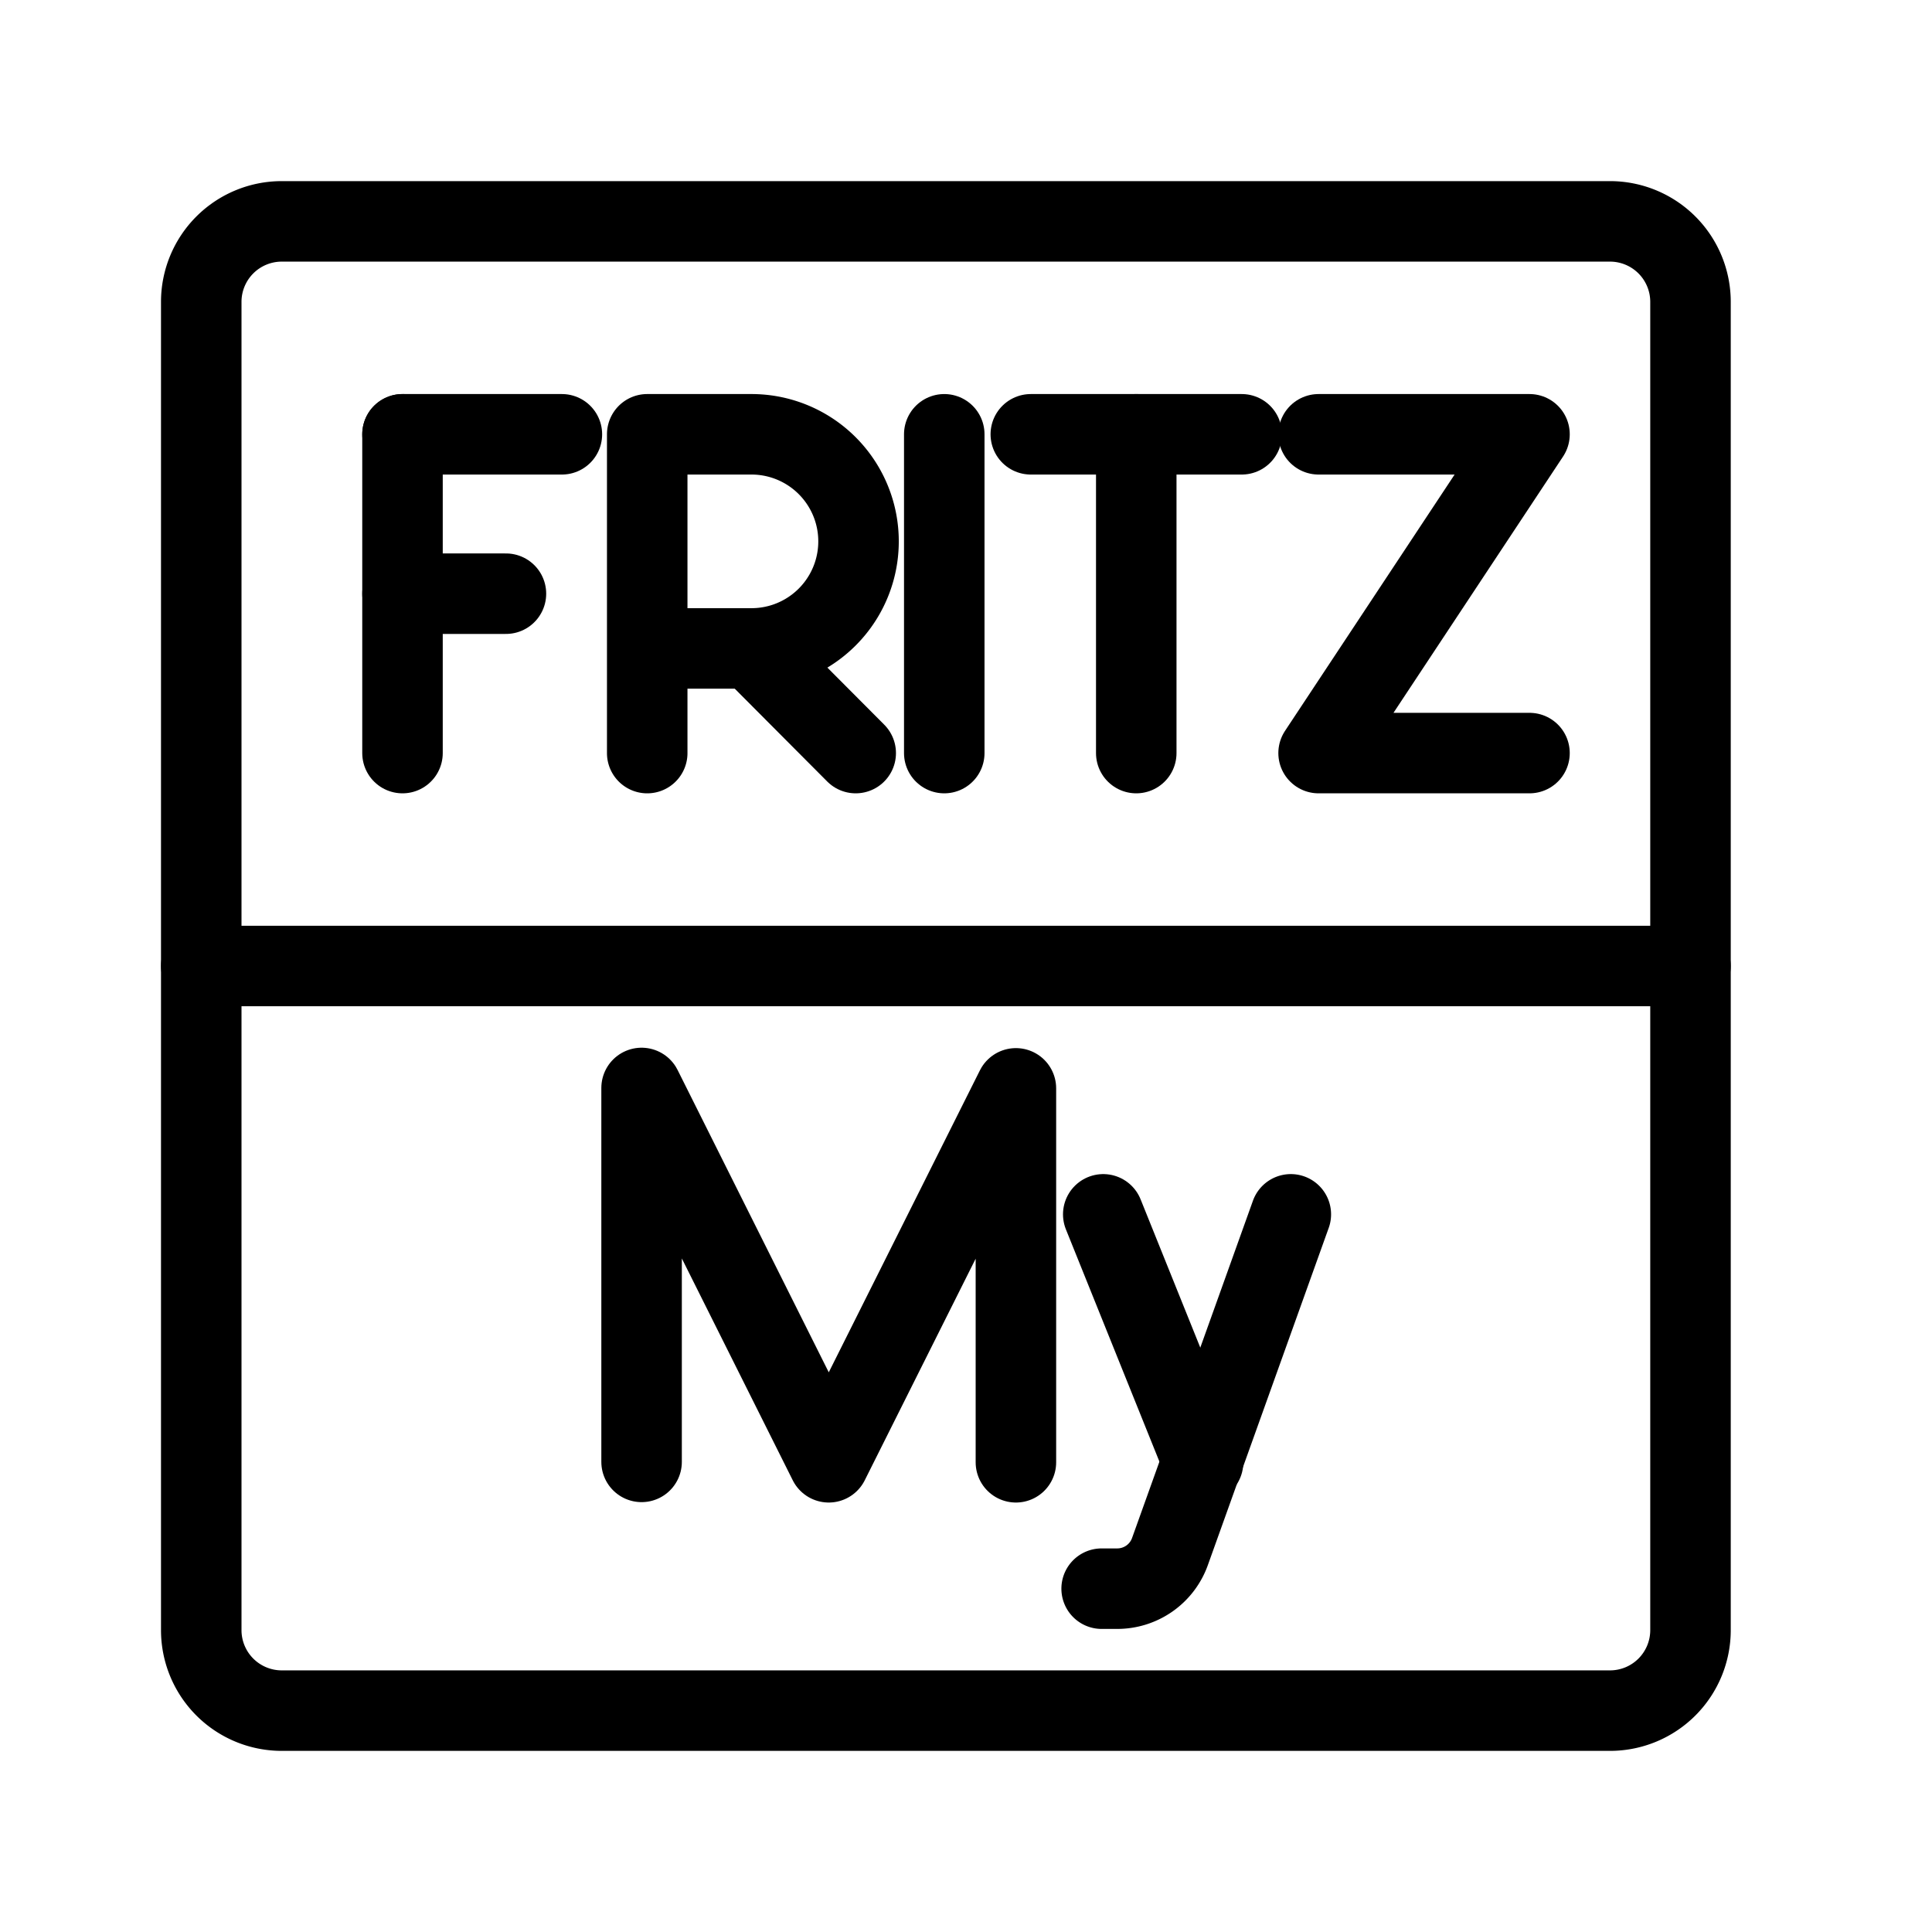 <svg viewBox="0 0 48 48" version="1.1" id="svg6835" xmlns="http://www.w3.org/2000/svg"><defs id="defs6805"><style id="style6803">.a{fill:none;stroke:#000;stroke-linecap:round;stroke-linejoin:round}</style></defs><path class="a" d="M40 5.5H7a2 2 0 0 0-2 2v33a2 2 0 0 0 2 2h33a2 2 0 0 0 2-2v-33a2 2 0 0 0-2-2Z" id="path6807" style="stroke-width:2;stroke-miterlimit:4;stroke-dasharray:none"/><path class="a" id="polyline6809" style="stroke-width:2;stroke-miterlimit:4;stroke-dasharray:none" d="M15.94 36.32v-9.29l4.65 9.3 4.65-9.29v9.29"/><path class="a" id="line6811" style="stroke-width:2;stroke-miterlimit:4;stroke-dasharray:none" d="m29.89 36.33-2.48-6.16"/><path class="a" d="m32.07 30.17-3 8.37a1.39 1.39 0 0 1-1.31.93h-.39" id="path6813" style="stroke-width:2;stroke-miterlimit:4;stroke-dasharray:none"/><path class="a" id="line6815" style="stroke-width:2;stroke-miterlimit:4;stroke-dasharray:none" d="M5 24h37"/><path class="a" id="line6817" style="stroke-width:2;stroke-miterlimit:4;stroke-dasharray:none" d="M23.46 10.79v7.92"/><path class="a" id="line6819" style="stroke-width:2;stroke-miterlimit:4;stroke-dasharray:none" d="M10 10.79h3.96"/><path class="a" id="line6821" style="stroke-width:2;stroke-miterlimit:4;stroke-dasharray:none" d="M10 14.75h2.57"/><path class="a" id="line6823" style="stroke-width:2;stroke-miterlimit:4;stroke-dasharray:none" d="M10 10.79v7.92"/><path class="a" d="M16.08 18.71v-7.92h2.59a2.66 2.66 0 0 1 0 5.32h-2.59" id="path6825" style="stroke-width:2;stroke-miterlimit:4;stroke-dasharray:none"/><path class="a" id="line6827" style="stroke-width:2;stroke-miterlimit:4;stroke-dasharray:none" d="m18.67 16.11 2.59 2.6"/><path class="a" id="line6829" style="stroke-width:2;stroke-miterlimit:4;stroke-dasharray:none" d="M25.61 10.79h5.24"/><path class="a" id="line6831" style="stroke-width:2;stroke-miterlimit:4;stroke-dasharray:none" d="M28.23 18.71v-7.92"/><path class="a" id="polyline6833" style="stroke-width:2;stroke-miterlimit:4;stroke-dasharray:none" d="M32.76 10.79H38l-5.24 7.92H38"/></svg>
